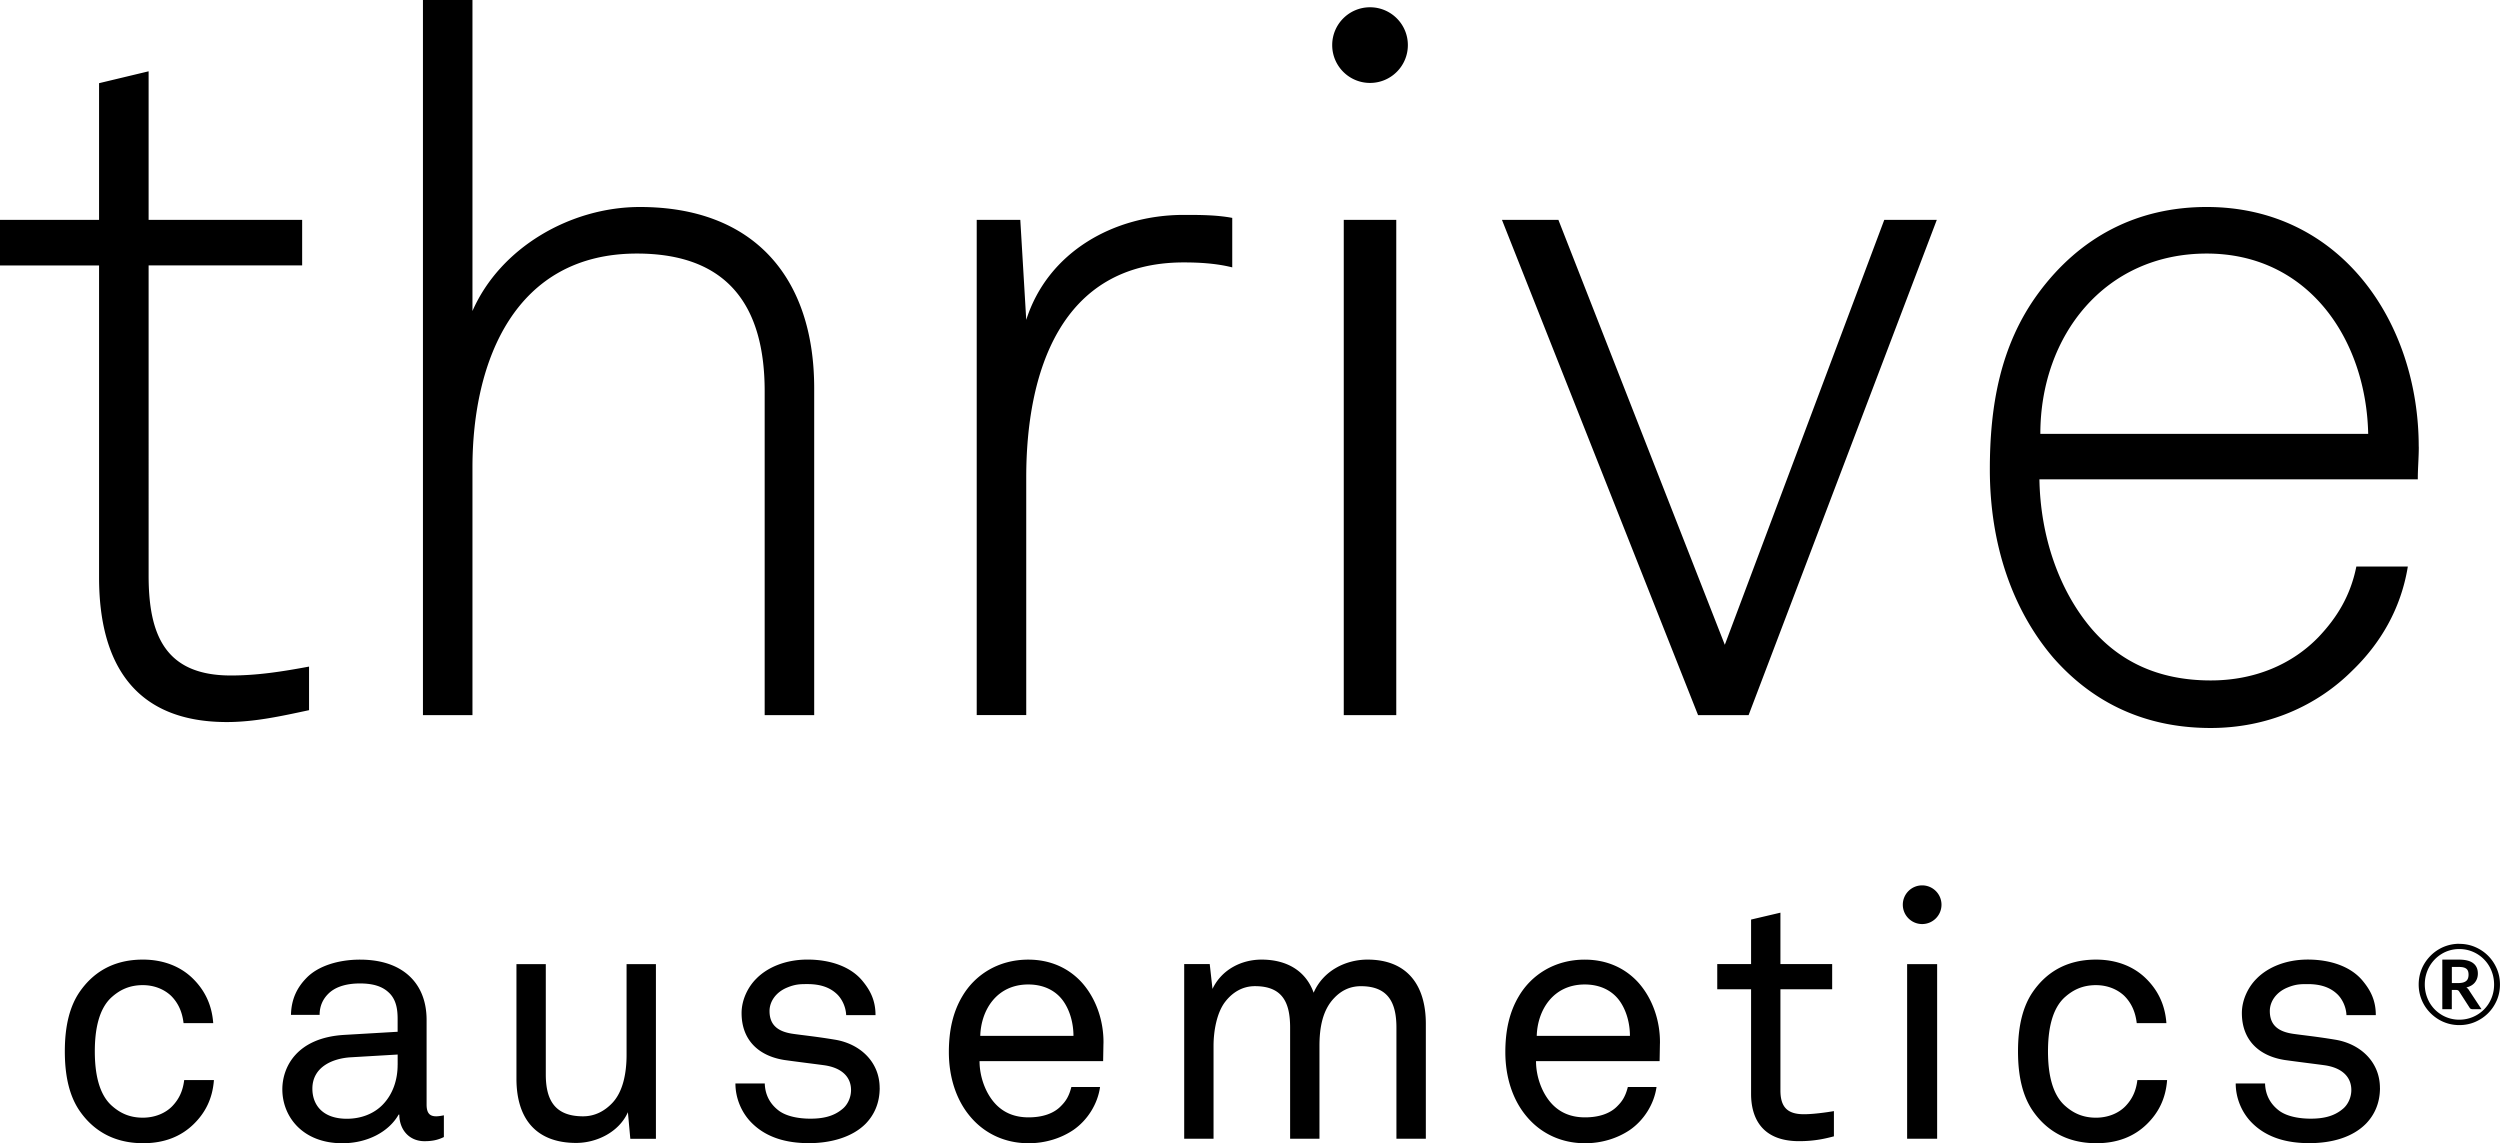 <svg id="svg-logo" xmlns="http://www.w3.org/2000/svg" viewBox="0 0 787.1 359.94"><path fill="currentColor" d="M443.25 14.2c0 6.58-5.33 11.91-11.91 11.91s-11.91-5.33-11.91-11.91 5.33-11.91 11.91-11.91 11.91 5.33 11.91 11.91ZM97.3 223.59v-13.72c-8.42 1.56-16.21 2.8-24.63 2.8-20.89 0-25.88-13.09-25.88-31.5V83.56h48.34V69.22H46.79V22.45l-15.6 3.74v43.04H0v14.34h31.19v98.23c0 27.13 11.23 45.53 40.23 45.53 8.73 0 17.15-1.87 25.88-3.74Zm159.04 1.56V122.24c0-34.92-19.03-57.07-54.89-57.07-21.83 0-43.97 12.79-52.7 32.75V0h-15.59v225.15h15.59v-77.96c0-33.68 13.41-67.36 51.77-67.36 28.38 0 40.23 16.21 40.23 43.34v101.98h15.6ZM387.96 84.19V68.6c-4.99-.94-10.29-.94-15.28-.94-21.83 0-42.72 11.54-49.58 33.05l-1.87-31.49h-13.72v155.92h15.59V150.3c0-32.75 10.6-67.68 49.58-67.68 4.99 0 10.29.31 15.28 1.56Zm51.64 140.96V69.23h-16.53v155.92h16.53ZM609.77 69.23h-16.53l-50.2 133.78-52.39-133.78h-17.77l61.74 155.92h15.91l59.25-155.92Zm151.74 71.41c0-39.29-24.64-75.47-66.74-75.47-21.83 0-39.92 9.36-53.01 27.13-12.16 16.53-15.28 35.87-15.28 55.51 0 23.7 7.18 44.28 19.96 59.25 11.23 12.79 27.13 22.14 49.58 22.14 17.77 0 33.37-6.86 44.6-18.09 8.73-8.42 15.28-19.33 17.46-32.74h-16.21c-1.87 9.36-6.24 16.21-11.85 22.14-8.42 8.74-20.27 13.72-33.99 13.72-16.84 0-29-6.24-37.73-16.53-9.98-11.85-15.9-28.69-16.21-46.78h119.13c0-3.74.31-6.55.31-10.29Zm-15.91-4.05H642.38c0-30.87 20.27-56.76 52.39-56.76s50.21 27.13 50.83 56.76ZM605.17 278.75c-3.37 0-6.09 2.73-6.09 6.09s2.73 6.09 6.09 6.09 6.09-2.73 6.09-6.09-2.73-6.09-6.09-6.09Zm-537.83 61.3h-9.35c-.43 3.59-1.73 6.08-3.69 8.15-2.17 2.28-5.54 3.69-9.34 3.69-4.24 0-7.18-1.52-9.56-3.59-4.35-3.69-5.55-10.54-5.55-17.28s1.2-13.58 5.55-17.28c2.39-2.06 5.32-3.58 9.56-3.58 3.58 0 6.73 1.3 8.91 3.37 2.06 2.06 3.48 4.78 3.92 8.59h9.34c-.43-5.98-2.82-10.54-6.51-14.13-3.8-3.69-9.13-5.87-15.65-5.87-9.89 0-16.08 4.56-20 10.32-2.93 4.35-4.56 10.33-4.56 18.58s1.63 14.24 4.56 18.58c3.92 5.76 10.22 10.33 20.11 10.33 6.73 0 11.95-2.17 15.86-5.98 3.69-3.59 5.98-8.04 6.41-13.91Zm72.41 17.93v-6.84s-1.42.32-2.4.32c-1.84 0-3.04-.76-3.04-3.69v-26.62c0-3.15-.54-5.98-1.63-8.48-2.61-5.97-8.7-10.54-19.34-10.54-6.73 0-13.26 1.96-16.95 5.87-2.83 2.93-4.67 6.52-4.78 11.52h9.02c0-2.72.98-4.89 2.72-6.63 1.84-1.85 4.99-3.26 9.99-3.26 4.46 0 7.18 1.09 9.02 2.82 2.51 2.28 2.83 5.65 2.83 8.37v4.02l-16.74.98c-15 .87-19.56 10.1-19.56 17.17 0 8.47 6.3 16.95 18.9 16.95 7.72 0 14.56-3.48 17.71-9.02h.22c0 4.68 3.04 8.37 7.93 8.37 2.28 0 4.13-.33 6.09-1.3Zm-14.56-22.71c0 4.56-1.41 9.13-4.67 12.5-2.94 3.04-7.07 4.46-11.3 4.46-7.83 0-10.87-4.56-10.87-9.46 0-6.95 6.52-9.56 12.07-9.89l14.78-.87v3.26Zm81.32 23.25v-54.98h-9.24v28.58c0 5.65-1.09 11.62-4.56 15.21-2.4 2.5-5.43 4.13-9.13 4.13-8.7 0-11.74-4.89-11.74-13.14v-34.77h-9.24v36.08c0 12.71 6.3 20.21 18.8 20.21 6.41 0 13.48-3.37 16.29-9.67l.76 8.37h8.04Zm70.44-15.97c0-8.26-6.19-13.91-14.02-15.21-5.87-.98-10.22-1.41-13.26-1.85-4.56-.65-7.39-2.61-7.39-7.18 0-3.04 2.06-5.97 5.55-7.39 2.61-1.09 4.24-1.09 6.41-1.09 3.69 0 6.73.87 9.02 2.93 1.63 1.41 3.04 4.02 3.15 6.84h9.24c0-4.45-1.53-7.6-3.92-10.54-3.69-4.68-10.22-6.95-17.49-6.95-6.85 0-12.61 2.39-16.19 6.08-2.5 2.5-4.57 6.52-4.57 10.76 0 8.37 5.22 13.48 13.48 14.78 3.8.54 10 1.3 12.39 1.63 5.66.76 8.59 3.69 8.59 7.82 0 2.5-1.2 4.78-2.72 5.98-2.83 2.39-6.3 3.04-10.1 3.04-3.47 0-7.39-.65-9.89-2.5-2.61-1.96-4.34-4.78-4.45-8.59h-9.24c0 4.68 1.95 9.35 5.32 12.61 4.67 4.56 10.98 6.19 17.82 6.19s13.69-1.85 17.93-6.19c2.61-2.72 4.35-6.41 4.35-11.19Zm70.47-14.02c.11-7.39-2.5-14.45-6.95-19.34-4.02-4.34-9.66-7.06-16.73-7.06-9.56 0-16.85 4.89-20.75 11.52-3.05 5.11-4.25 10.98-4.25 17.6 0 7.83 2.28 15.11 6.85 20.43 4.24 5 10.54 8.26 18.26 8.26 5.21 0 10.1-1.52 14.01-4.13 4.46-3.04 7.72-8.15 8.48-13.58h-9.03c-.75 2.93-1.73 4.45-3.26 5.98-2.27 2.39-5.87 3.58-10.21 3.58s-7.61-1.41-10.12-3.91c-3.36-3.37-5.32-8.8-5.32-13.8h38.91l.1-5.54Zm-9.45-2.39h-29.34c.22-8.04 5.1-16.19 15.11-16.19 4.89 0 8.59 1.95 10.86 5 2.17 2.93 3.37 7.06 3.37 11.19Zm110.94 32.38v-36.19c0-12.17-5.87-20.21-18.37-20.21-6.95 0-14.02 3.58-16.95 10.43-2.4-6.74-8.26-10.43-16.42-10.43-6.19 0-12.49 3.04-15.43 9.23l-.87-7.82h-8.04v54.98h9.24v-29.23c0-4.56.98-10.43 3.69-13.91 2.27-2.93 5.43-4.89 9.34-4.89 8.81 0 11.08 5.32 11.08 13.04v34.99h9.24v-29.23c0-5.76.98-11.3 4.67-15.1 2.17-2.28 4.89-3.69 8.37-3.69 8.7 0 11.19 5.32 11.19 13.04v34.99h9.24Zm73.71-29.99c.11-7.39-2.5-14.45-6.95-19.34-4.02-4.34-9.66-7.06-16.73-7.06-9.56 0-16.85 4.89-20.75 11.52-3.05 5.11-4.25 10.98-4.25 17.6 0 7.83 2.28 15.11 6.85 20.43 4.24 5 10.54 8.26 18.26 8.26 5.21 0 10.1-1.52 14.01-4.13 4.46-3.04 7.72-8.15 8.48-13.58h-9.03c-.75 2.93-1.73 4.45-3.26 5.98-2.27 2.39-5.87 3.58-10.21 3.58s-7.61-1.41-10.12-3.91c-3.36-3.37-5.32-8.8-5.32-13.8h38.91l.1-5.54Zm-9.45-2.39h-29.34c.22-8.04 5.1-16.19 15.11-16.19 4.89 0 8.59 1.95 10.86 5 2.17 2.93 3.37 7.06 3.37 11.19Zm64.22 31.62v-7.94s-5.55.98-9.45.98c-5.11 0-7.39-2.17-7.39-7.5v-31.84h16.29v-7.93h-16.29v-16.19l-9.24 2.17v14.02h-10.65v7.93h10.65v32.93c0 7.39 3.26 14.89 15.11 14.89 5.1 0 8.47-.87 10.97-1.52Zm32.5.76v-54.98h-9.45v54.98h9.45Zm72.39-18.47h-9.35c-.43 3.59-1.73 6.08-3.69 8.15-2.17 2.28-5.54 3.69-9.34 3.69-4.24 0-7.18-1.52-9.56-3.59-4.35-3.69-5.55-10.54-5.55-17.28s1.2-13.58 5.55-17.28c2.39-2.06 5.32-3.58 9.56-3.58 3.58 0 6.73 1.3 8.91 3.37 2.06 2.06 3.48 4.78 3.92 8.59h9.34c-.43-5.98-2.82-10.54-6.51-14.13-3.8-3.69-9.13-5.87-15.65-5.87-9.89 0-16.08 4.56-20 10.32-2.93 4.35-4.56 10.33-4.56 18.58s1.63 14.24 4.56 18.58c3.92 5.76 10.22 10.33 20.11 10.33 6.73 0 11.95-2.17 15.86-5.98 3.69-3.59 5.98-8.04 6.41-13.91Zm67.02 2.5c0-8.26-6.19-13.91-14.02-15.21-5.87-.98-10.22-1.41-13.26-1.85-4.56-.65-7.39-2.61-7.39-7.18 0-3.04 2.06-5.97 5.55-7.39 2.61-1.09 4.24-1.09 6.41-1.09 3.69 0 6.73.87 9.02 2.93 1.63 1.41 3.04 4.02 3.15 6.84H748c0-4.45-1.53-7.6-3.92-10.54-3.69-4.68-10.22-6.95-17.49-6.95-6.85 0-12.61 2.39-16.19 6.08-2.5 2.5-4.57 6.52-4.57 10.76 0 8.37 5.22 13.48 13.48 14.78 3.8.54 10 1.3 12.39 1.63 5.66.76 8.59 3.69 8.59 7.82 0 2.5-1.2 4.78-2.72 5.98-2.83 2.39-6.3 3.04-10.1 3.04-3.47 0-7.39-.65-9.89-2.5-2.61-1.96-4.34-4.78-4.45-8.59h-9.24c0 4.68 1.95 9.35 5.32 12.61 4.67 4.56 10.98 6.19 17.82 6.19 7.17 0 13.69-1.85 17.93-6.19 2.61-2.72 4.35-6.41 4.35-11.19Zm24.99-45.39c1.77 0 3.43.33 4.99 1 1.55.67 2.91 1.58 4.07 2.74 1.16 1.16 2.07 2.52 2.74 4.07s1 3.22 1 4.99-.33 3.43-1 4.98c-.67 1.55-1.58 2.9-2.74 4.06s-2.52 2.07-4.07 2.74c-1.55.67-3.22 1-4.99 1-1.18 0-2.31-.15-3.4-.45-1.09-.3-2.1-.73-3.05-1.29a13.57 13.57 0 0 1-2.59-2 12.661 12.661 0 0 1-3.75-9.05c0-1.18.15-2.31.45-3.41.3-1.09.73-2.11 1.29-3.06.56-.94 1.23-1.8 2.01-2.59s1.64-1.45 2.59-2.01c.94-.56 1.96-.99 3.05-1.29 1.09-.3 2.22-.45 3.4-.45Zm0 23.88a10.94 10.94 0 0 0 7.78-3.22c.66-.67 1.23-1.41 1.7-2.24.47-.82.84-1.7 1.09-2.65.26-.94.38-1.93.38-2.97s-.13-2.03-.38-2.99c-.26-.95-.62-1.85-1.09-2.67-.47-.83-1.04-1.58-1.7-2.25-.66-.68-1.4-1.25-2.22-1.74-.82-.48-1.69-.86-2.63-1.12-.94-.26-1.91-.39-2.93-.39s-1.99.13-2.92.39c-.93.26-1.8.63-2.6 1.12-.8.48-1.54 1.06-2.2 1.74-.66.68-1.23 1.43-1.69 2.25-.47.83-.83 1.72-1.08 2.67-.26.95-.38 1.95-.38 2.99s.13 2.01.38 2.96c.26.95.62 1.83 1.08 2.66.47.82 1.03 1.57 1.69 2.24.66.67 1.4 1.24 2.2 1.72.8.48 1.67.85 2.6 1.11.93.26 1.9.39 2.92.39Zm-.17-18.92c2.04 0 3.55.37 4.53 1.12.98.75 1.48 1.83 1.48 3.27 0 1.06-.3 1.98-.9 2.76-.6.78-1.51 1.32-2.72 1.62.21.13.39.29.55.47.16.19.31.41.45.66l3.77 5.71h-2.85c-.42 0-.72-.16-.91-.49l-3.27-5.08c-.1-.16-.23-.29-.38-.37-.15-.08-.37-.12-.67-.12h-1.27v6.06h-2.99v-15.62h5.17Zm-.3 7.39c.64 0 1.18-.06 1.61-.17.43-.12.78-.29 1.04-.51.26-.22.45-.5.56-.83.11-.33.17-.71.17-1.13s-.05-.78-.15-1.08c-.1-.3-.27-.56-.51-.76-.24-.2-.55-.35-.94-.45-.39-.1-.88-.15-1.48-.15h-2.18v5.08h1.89Z"></path></svg>